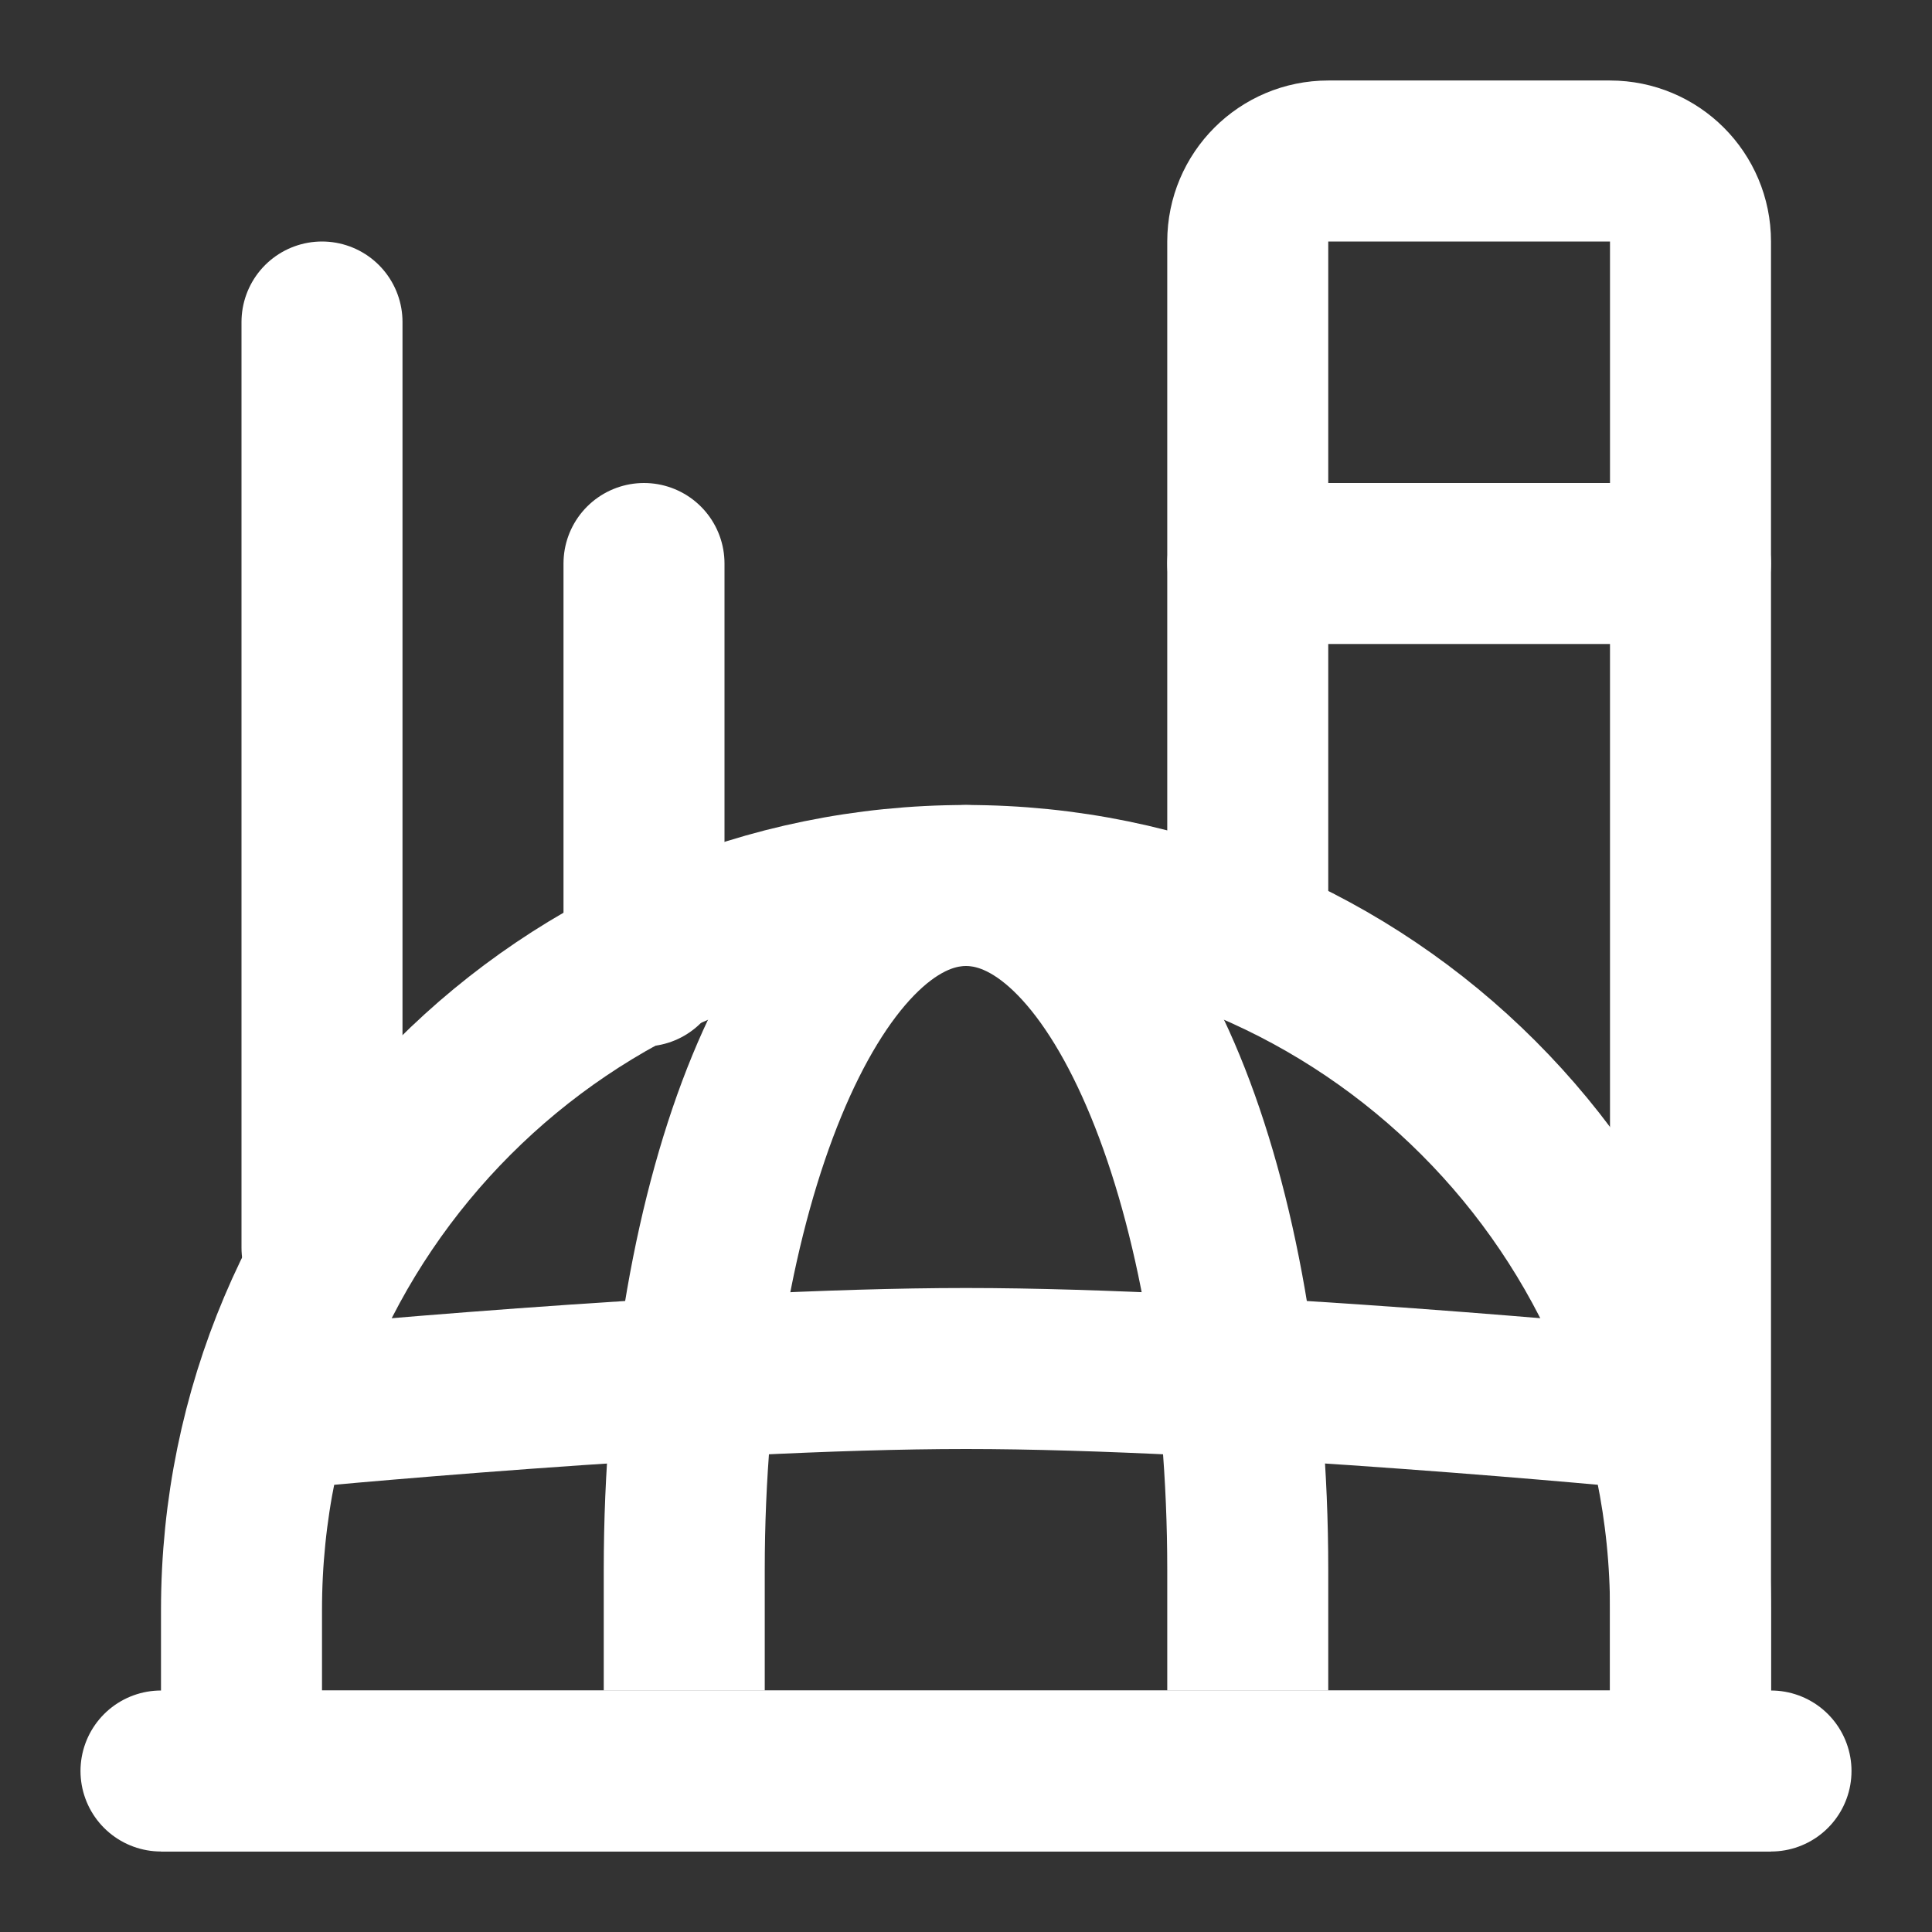 <?xml version="1.0" encoding="UTF-8"?>
<svg width="28" height="28" viewBox="0 0 48 48" fill="none" xmlns="http://www.w3.org/2000/svg">
    <rect x="0" y="0" width="48" height="48" fill="#333333" stroke="none"/>
    <path d="M42 43V6C42 4.895 41.105 4 40 4H33C31.895 4 31 4.895 31 6V24" stroke="#ffffff" stroke-width="4"
          stroke-linejoin="round"/>
    <path d="M24 22C14.059 22 6 30.059 6 40V44H42V40C42 30.059 33.941 22 24 22Z" stroke="#ffffff" stroke-width="4"/>
    <path d="M8 31V8" stroke="#ffffff" stroke-width="4" stroke-linecap="round"/>
    <path d="M16 24L16 14" stroke="#ffffff" stroke-width="4" stroke-linecap="round"/>
    <path d="M31 14L42 14" stroke="#ffffff" stroke-width="4" stroke-linecap="round" stroke-linejoin="round"/>
    <path d="M17 42C17 41 17 40.024 17 39C17 29.611 20.134 22 24 22C27.866 22 31 29.611 31 39C31 40.378 31 41 31 42"
          stroke="#ffffff" stroke-width="4"/>
    <path d="M4 44H44" stroke="#ffffff" stroke-width="4" stroke-linecap="round" stroke-linejoin="round"/>
    <path d="M7 35C7 35 17.35 34 24 34C30.65 34 41 35 41 35" stroke="#ffffff" stroke-width="4"/>
</svg>